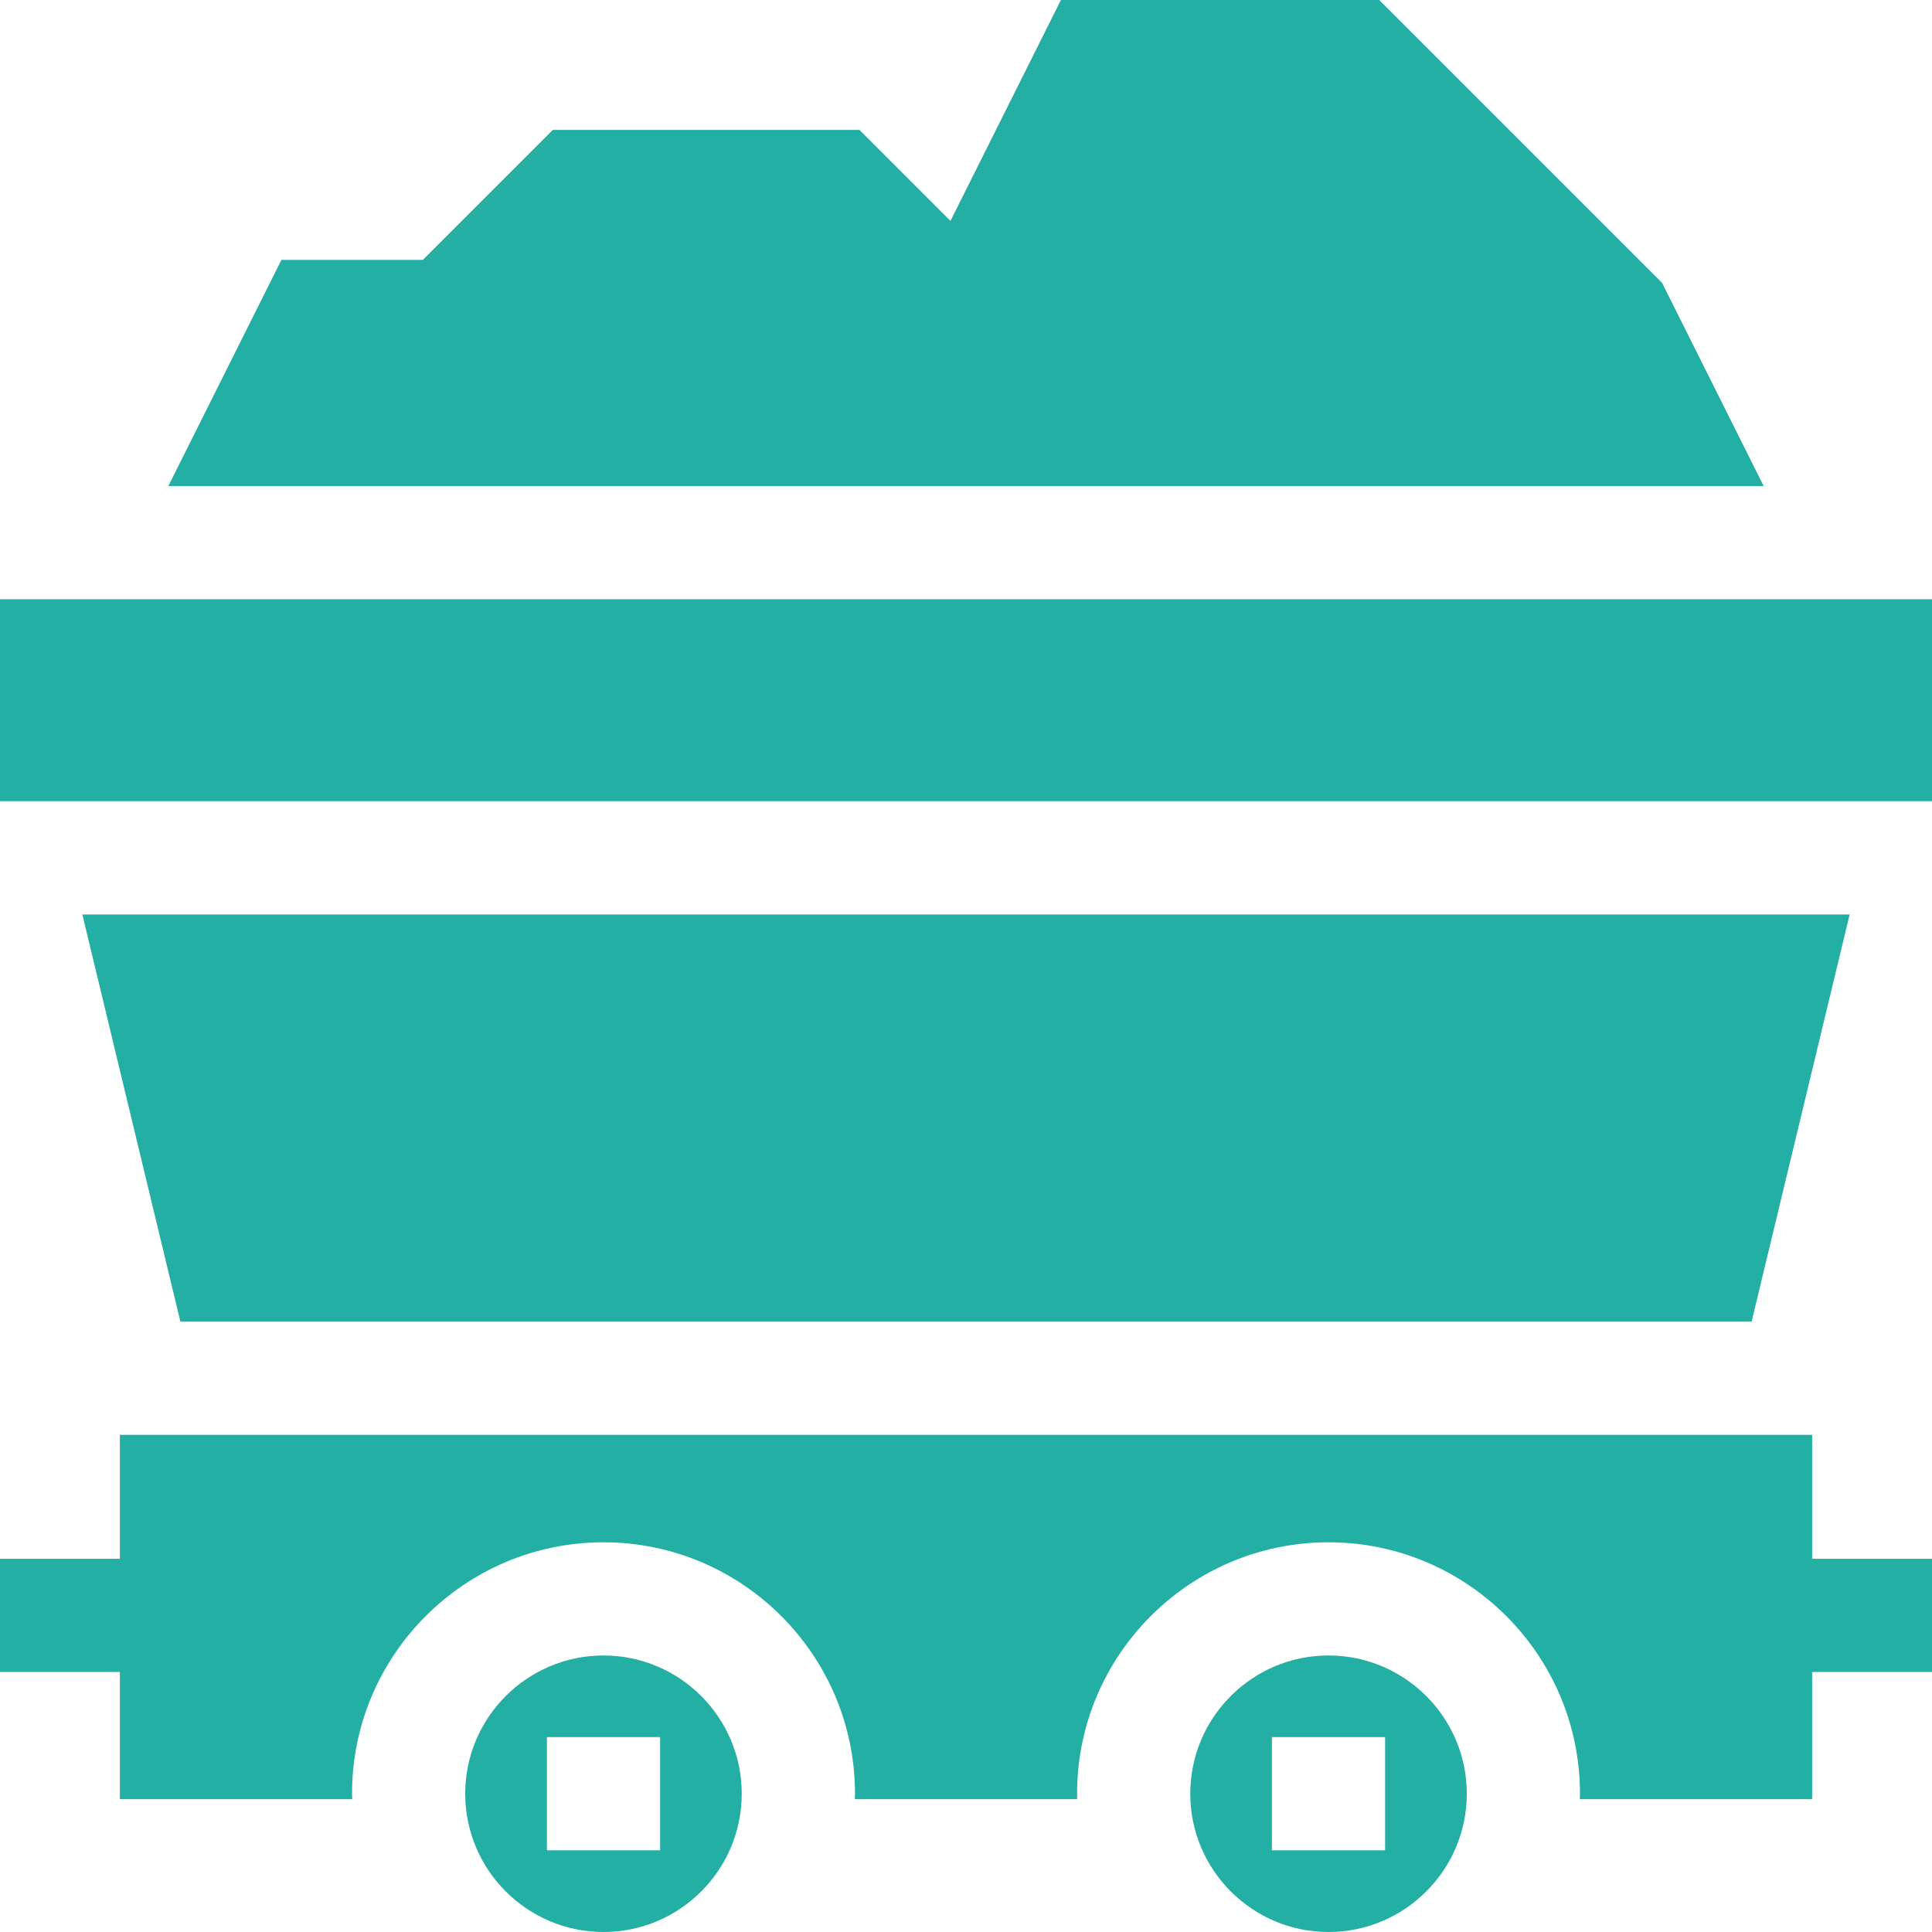 <svg width="24" height="24" viewBox="0 0 24 24" fill="none" xmlns="http://www.w3.org/2000/svg">
<g clip-path="url(#clip0_272_35172)">
<path d="M0 7.444H24V9.953H0V7.444Z" fill="#23AFA4"/>
<path d="M21.909 6.038L20.647 3.514L17.133 0H13.179L11.807 2.744L10.677 1.614H6.867L5.253 3.228H3.496L2.091 6.038H21.909Z" fill="#23AFA4"/>
<path d="M2.241 16.418H21.759L22.977 11.36H1.023L2.241 16.418Z" fill="#23AFA4"/>
<path d="M16.503 20.565C15.556 20.565 14.786 21.335 14.786 22.282C14.786 23.23 15.556 24 16.503 24C17.45 24 18.221 23.23 18.221 22.282C18.221 21.335 17.45 20.565 16.503 20.565ZM17.206 22.985H15.8V21.579H17.206V22.985Z" fill="#23AFA4"/>
<path d="M22.511 17.824H1.489V19.364H0V20.77H1.489V22.35H4.375C4.374 22.327 4.373 22.305 4.373 22.282C4.373 20.56 5.774 19.159 7.497 19.159C9.219 19.159 10.621 20.56 10.621 22.282C10.621 22.305 10.619 22.327 10.619 22.35H13.381C13.381 22.327 13.38 22.305 13.38 22.282C13.38 20.56 14.781 19.159 16.503 19.159C18.226 19.159 19.627 20.56 19.627 22.282C19.627 22.305 19.626 22.327 19.625 22.35H22.511V20.77H24V19.364H22.511V17.824Z" fill="#23AFA4"/>
<path d="M7.497 20.565C6.55 20.565 5.779 21.335 5.779 22.282C5.779 23.23 6.55 24 7.497 24C8.444 24 9.214 23.23 9.214 22.282C9.214 21.335 8.444 20.565 7.497 20.565ZM8.2 22.985H6.794V21.579H8.2V22.985Z" fill="#23AFA4"/>
</g>
<defs>
<clipPath id="clip0_272_35172">
<rect width="24" height="24" fill="white"/>
</clipPath>
</defs>
</svg>
